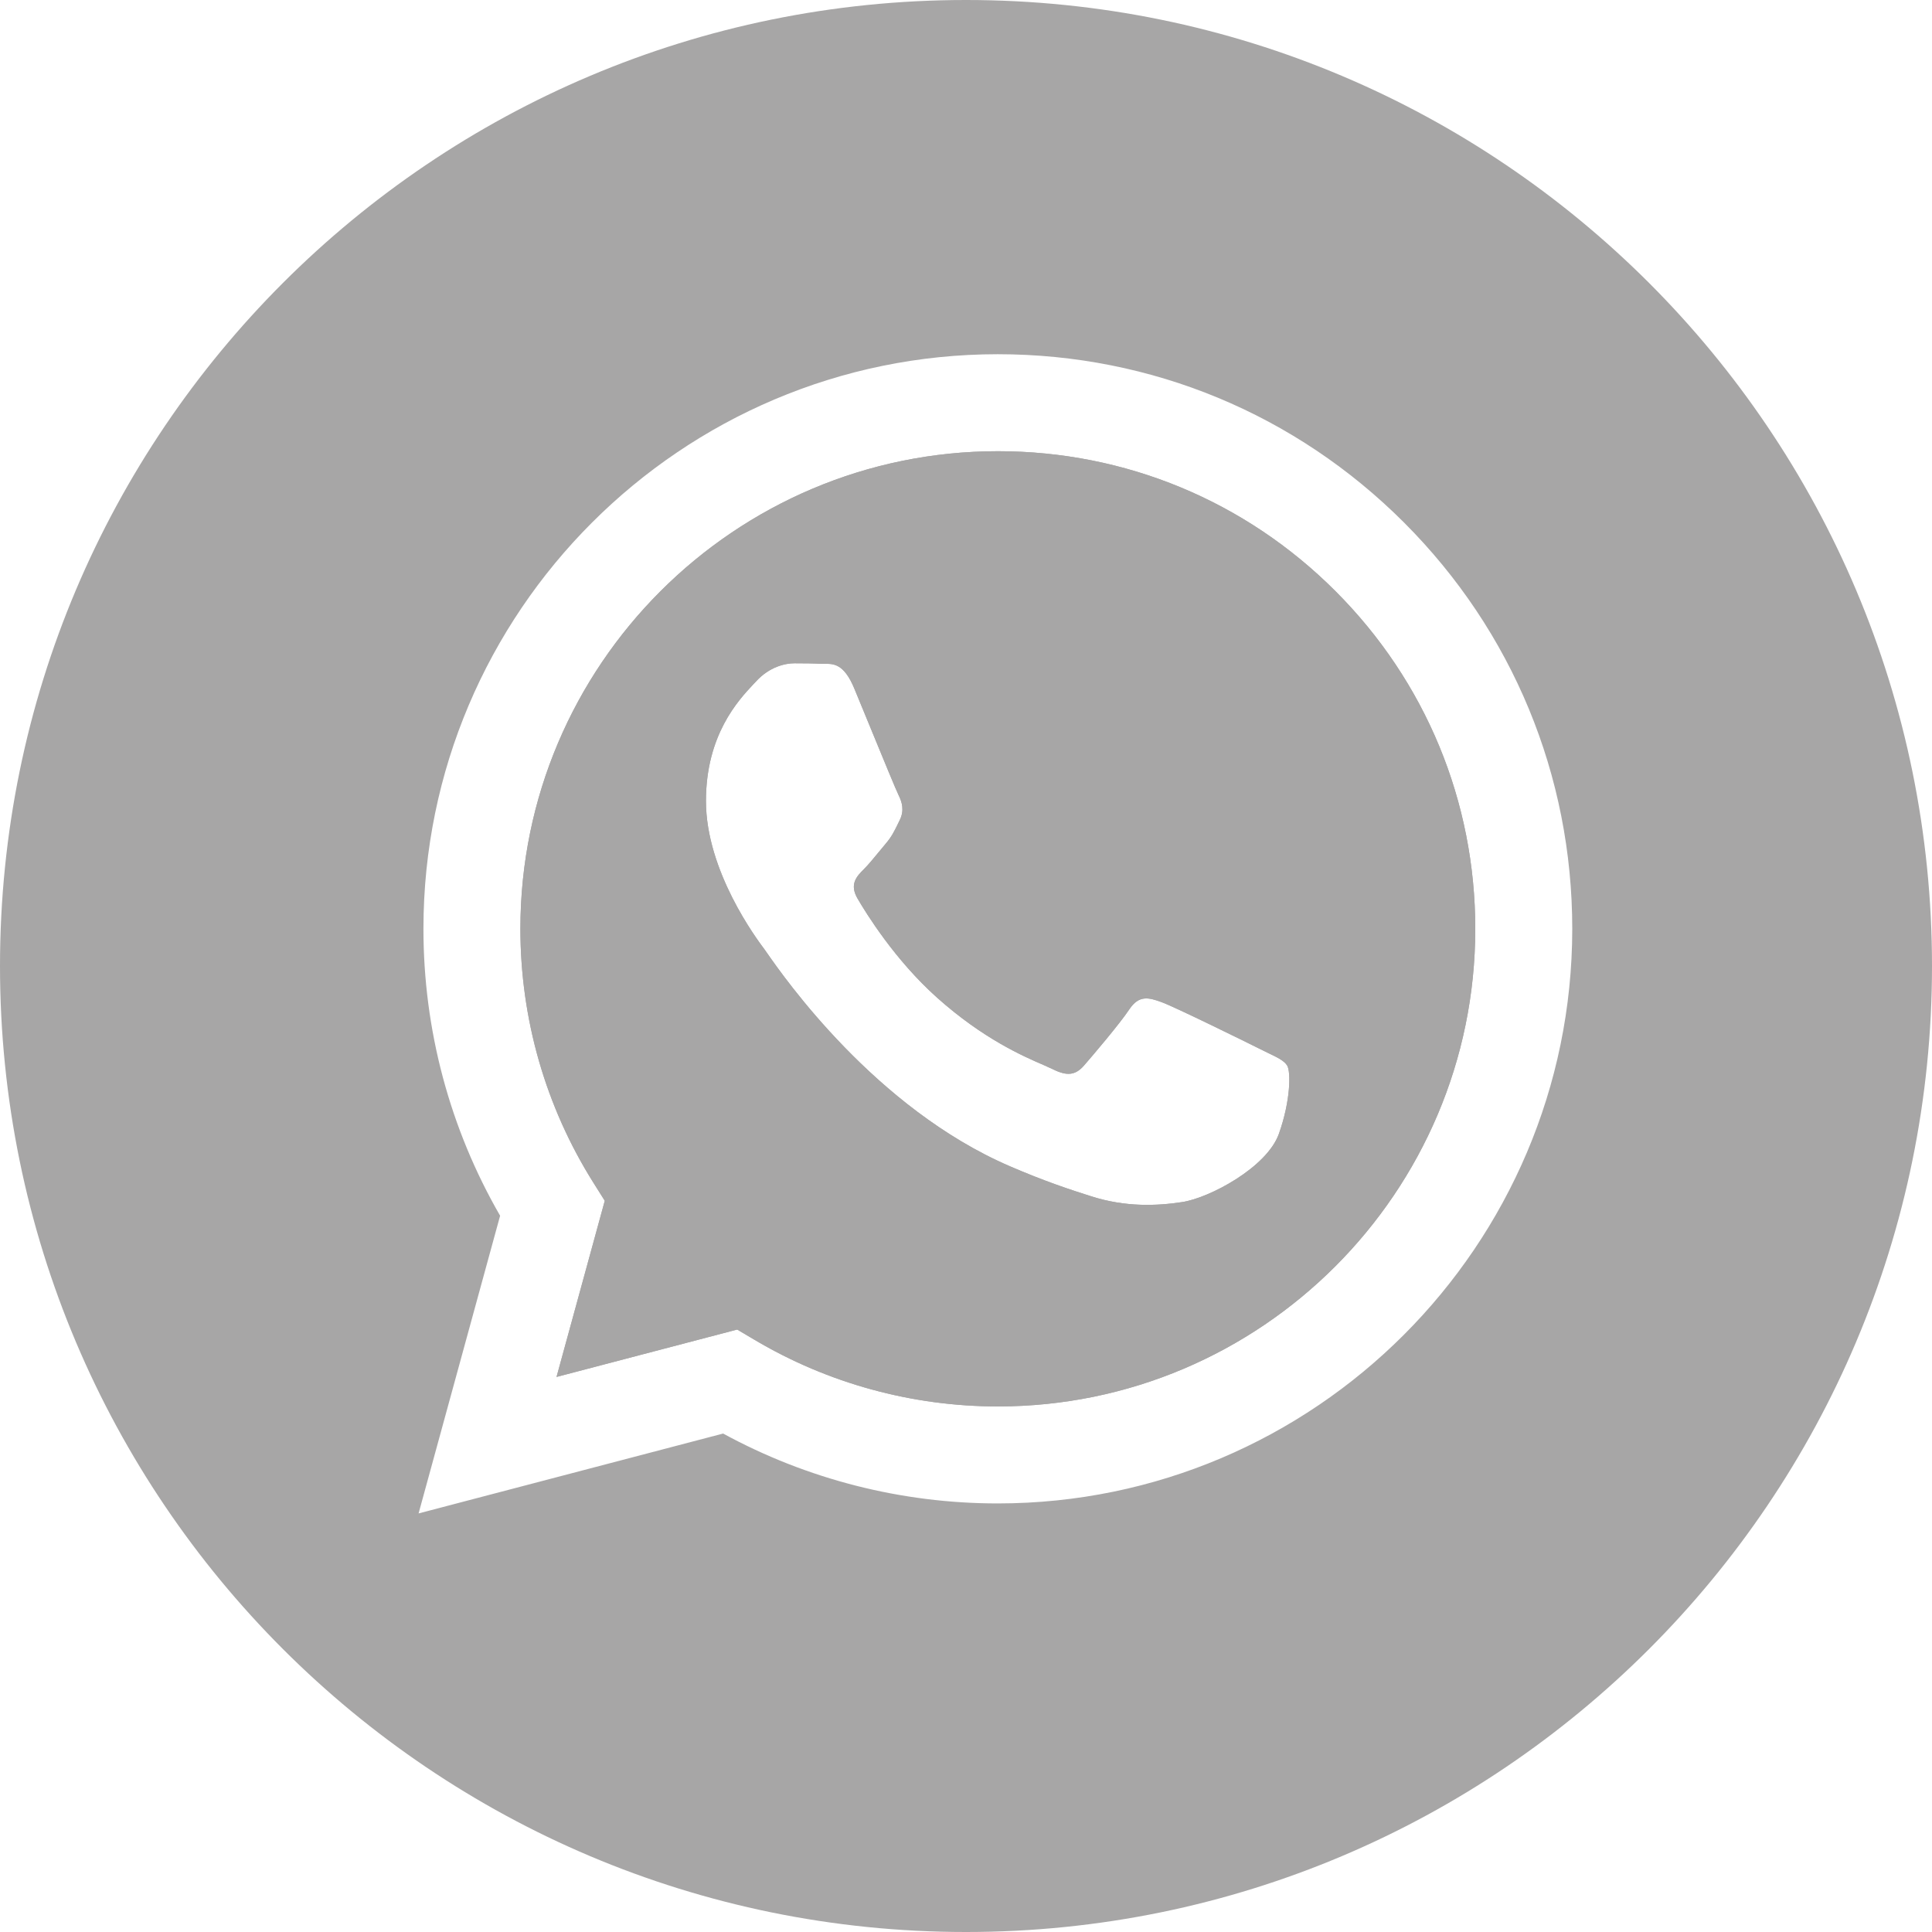 <svg width="35" height="35" viewBox="0 0 35 35" fill="none" xmlns="http://www.w3.org/2000/svg">
<path fill-rule="evenodd" clip-rule="evenodd" d="M35 17.5C35 27.165 27.165 35 17.5 35C7.835 35 0 27.165 0 17.5C0 7.835 7.835 0 17.5 0C27.165 0 35 7.835 35 17.5ZM18.073 27.236H18.077C23.814 27.234 28.48 22.566 28.483 16.83C28.484 14.05 27.402 11.435 25.438 9.469C23.473 7.502 20.86 6.418 18.077 6.417C12.341 6.417 7.673 11.085 7.671 16.822C7.67 18.656 8.149 20.446 9.06 22.024L7.583 27.417L13.1 25.97C14.62 26.799 16.331 27.236 18.073 27.236Z" fill="#A7A6A6"/>
<path fill-rule="evenodd" clip-rule="evenodd" d="M13.671 24.273L13.355 24.086L10.082 24.945L10.956 21.753L10.75 21.426C9.884 20.049 9.427 18.457 9.428 16.823C9.429 12.054 13.309 8.174 18.08 8.174C20.39 8.175 22.562 9.076 24.195 10.711C25.828 12.346 26.727 14.519 26.726 16.83C26.724 21.599 22.844 25.479 18.077 25.479H18.073C16.521 25.478 14.999 25.061 13.671 24.273ZM22.963 19.071C23.145 19.158 23.267 19.217 23.319 19.305C23.384 19.413 23.384 19.934 23.168 20.541C22.951 21.148 21.912 21.703 21.413 21.777C20.965 21.845 20.398 21.872 19.775 21.674C19.397 21.555 18.913 21.395 18.293 21.127C15.855 20.074 14.208 17.712 13.896 17.265C13.875 17.234 13.859 17.212 13.851 17.201L13.849 17.198C13.711 17.014 12.789 15.784 12.789 14.511C12.789 13.313 13.377 12.685 13.648 12.396C13.667 12.377 13.684 12.358 13.699 12.342C13.938 12.082 14.219 12.016 14.393 12.016C14.566 12.016 14.739 12.018 14.891 12.026C14.91 12.027 14.929 12.027 14.949 12.026C15.101 12.025 15.29 12.024 15.476 12.472C15.548 12.644 15.652 12.9 15.763 13.169C15.987 13.714 16.234 14.316 16.278 14.403C16.343 14.533 16.386 14.684 16.299 14.858C16.286 14.884 16.274 14.909 16.263 14.932C16.198 15.065 16.15 15.163 16.039 15.292C15.996 15.343 15.951 15.397 15.906 15.452C15.817 15.561 15.727 15.67 15.649 15.747C15.519 15.877 15.384 16.018 15.535 16.278C15.687 16.538 16.209 17.39 16.982 18.079C17.813 18.82 18.535 19.134 18.901 19.292C18.972 19.323 19.03 19.349 19.073 19.37C19.333 19.5 19.484 19.478 19.636 19.305C19.788 19.131 20.286 18.546 20.459 18.285C20.633 18.025 20.806 18.068 21.044 18.155C21.283 18.242 22.561 18.871 22.821 19.001C22.872 19.026 22.919 19.049 22.963 19.071Z" fill="#A7A6A6"/>
<path fill-rule="evenodd" clip-rule="evenodd" d="M13.671 24.273L13.355 24.086L10.082 24.944L10.956 21.753L10.75 21.425C9.884 20.048 9.427 18.457 9.427 16.823C9.429 12.054 13.309 8.174 18.08 8.174C20.39 8.175 22.562 9.076 24.195 10.711C25.828 12.345 26.727 14.518 26.726 16.83C26.724 21.599 22.844 25.479 18.077 25.479H18.073C16.521 25.478 14.999 25.061 13.671 24.273ZM22.963 19.071C23.145 19.158 23.267 19.217 23.319 19.305C23.384 19.413 23.384 19.934 23.168 20.541C22.951 21.148 21.912 21.703 21.413 21.777C20.965 21.845 20.398 21.872 19.775 21.674C19.397 21.555 18.913 21.395 18.293 21.127C15.855 20.074 14.208 17.712 13.896 17.265C13.875 17.234 13.859 17.212 13.851 17.201L13.849 17.198C13.711 17.014 12.789 15.784 12.789 14.511C12.789 13.313 13.377 12.685 13.648 12.396C13.667 12.377 13.684 12.358 13.699 12.342C13.938 12.082 14.219 12.016 14.393 12.016C14.566 12.016 14.739 12.018 14.891 12.026C14.91 12.027 14.929 12.027 14.949 12.026C15.101 12.025 15.29 12.024 15.476 12.472C15.548 12.644 15.652 12.9 15.763 13.169C15.987 13.714 16.234 14.316 16.278 14.403C16.343 14.533 16.386 14.684 16.299 14.858C16.286 14.884 16.274 14.909 16.263 14.932C16.198 15.065 16.15 15.163 16.039 15.292C15.996 15.343 15.951 15.397 15.906 15.452C15.817 15.561 15.727 15.67 15.649 15.747C15.519 15.877 15.384 16.018 15.535 16.278C15.687 16.538 16.209 17.39 16.982 18.079C17.813 18.82 18.535 19.134 18.901 19.292C18.972 19.323 19.03 19.349 19.073 19.37C19.333 19.5 19.484 19.478 19.636 19.305C19.788 19.131 20.286 18.546 20.459 18.285C20.633 18.025 20.806 18.068 21.044 18.155C21.283 18.242 22.561 18.871 22.821 19.001C22.872 19.026 22.919 19.049 22.963 19.071Z" fill="#A7A6A6"/>
</svg>
